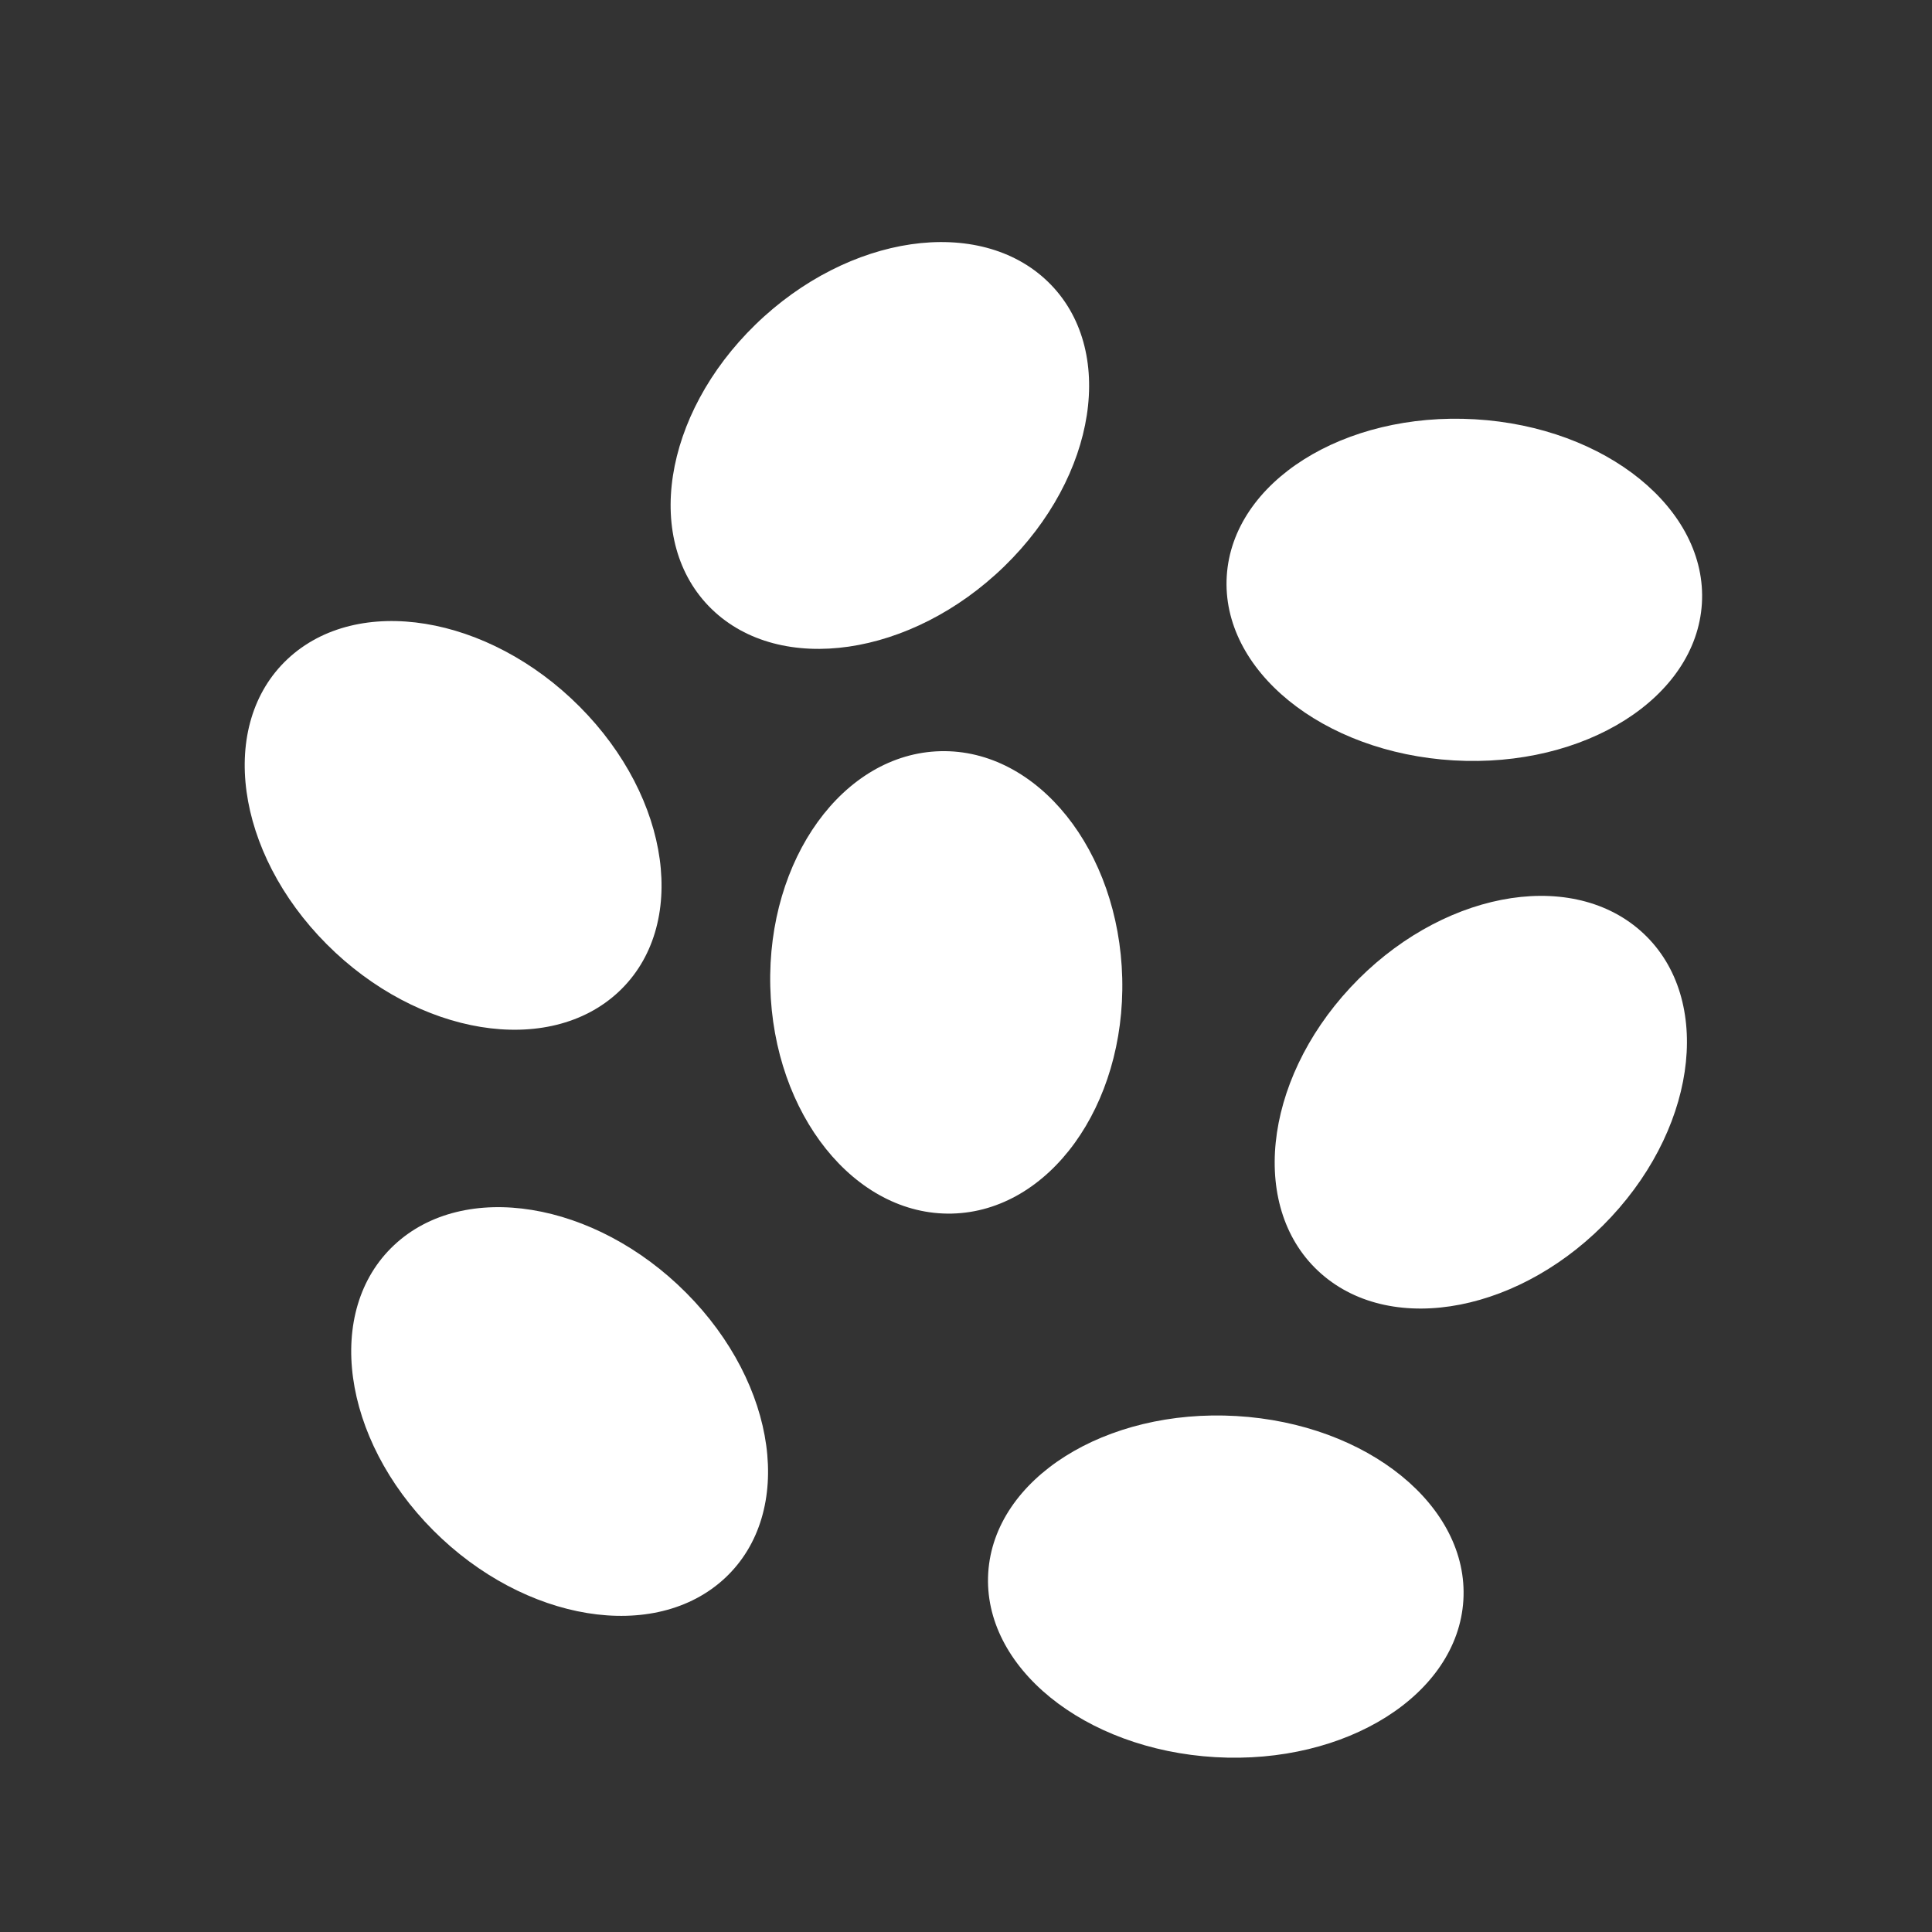 <svg width="24" height="24" viewBox="0 0 24 24" fill="none" xmlns="http://www.w3.org/2000/svg">
<rect x="0" y="0" width="24" height="24" fill="#333333" stroke="none"/>
<ellipse cx="2.155" cy="2.915" rx="2.155" ry="2.915" transform="matrix(0.717 0.697 -0.717 0.697 11.475 2)" fill="white"/>
<ellipse cx="2.123" cy="2.957" rx="2.123" ry="2.957" transform="matrix(-0.062 0.998 -0.998 -0.058 21.273 5.38)" fill="white"/>
<ellipse cx="2.123" cy="2.957" rx="2.123" ry="2.957" transform="matrix(-0.062 0.998 -0.998 -0.058 18.31 17.762)" fill="white"/>
<ellipse cx="2.158" cy="2.911" rx="2.158" ry="2.911" transform="matrix(0.751 0.66 -0.681 0.732 18.757 10.137)" fill="white"/>
<ellipse cx="2.186" cy="2.872" rx="2.186" ry="2.872" transform="matrix(1 -0.024 0.025 1 9.497 9.384)" fill="white"/>
<ellipse cx="2.156" cy="2.914" rx="2.156" ry="2.914" transform="matrix(0.729 -0.684 0.706 0.709 3.323 16.943)" fill="white"/>
<ellipse cx="2.156" cy="2.914" rx="2.156" ry="2.914" transform="matrix(0.729 -0.684 0.706 0.709 2 9.662)" fill="white"/>
</svg>
